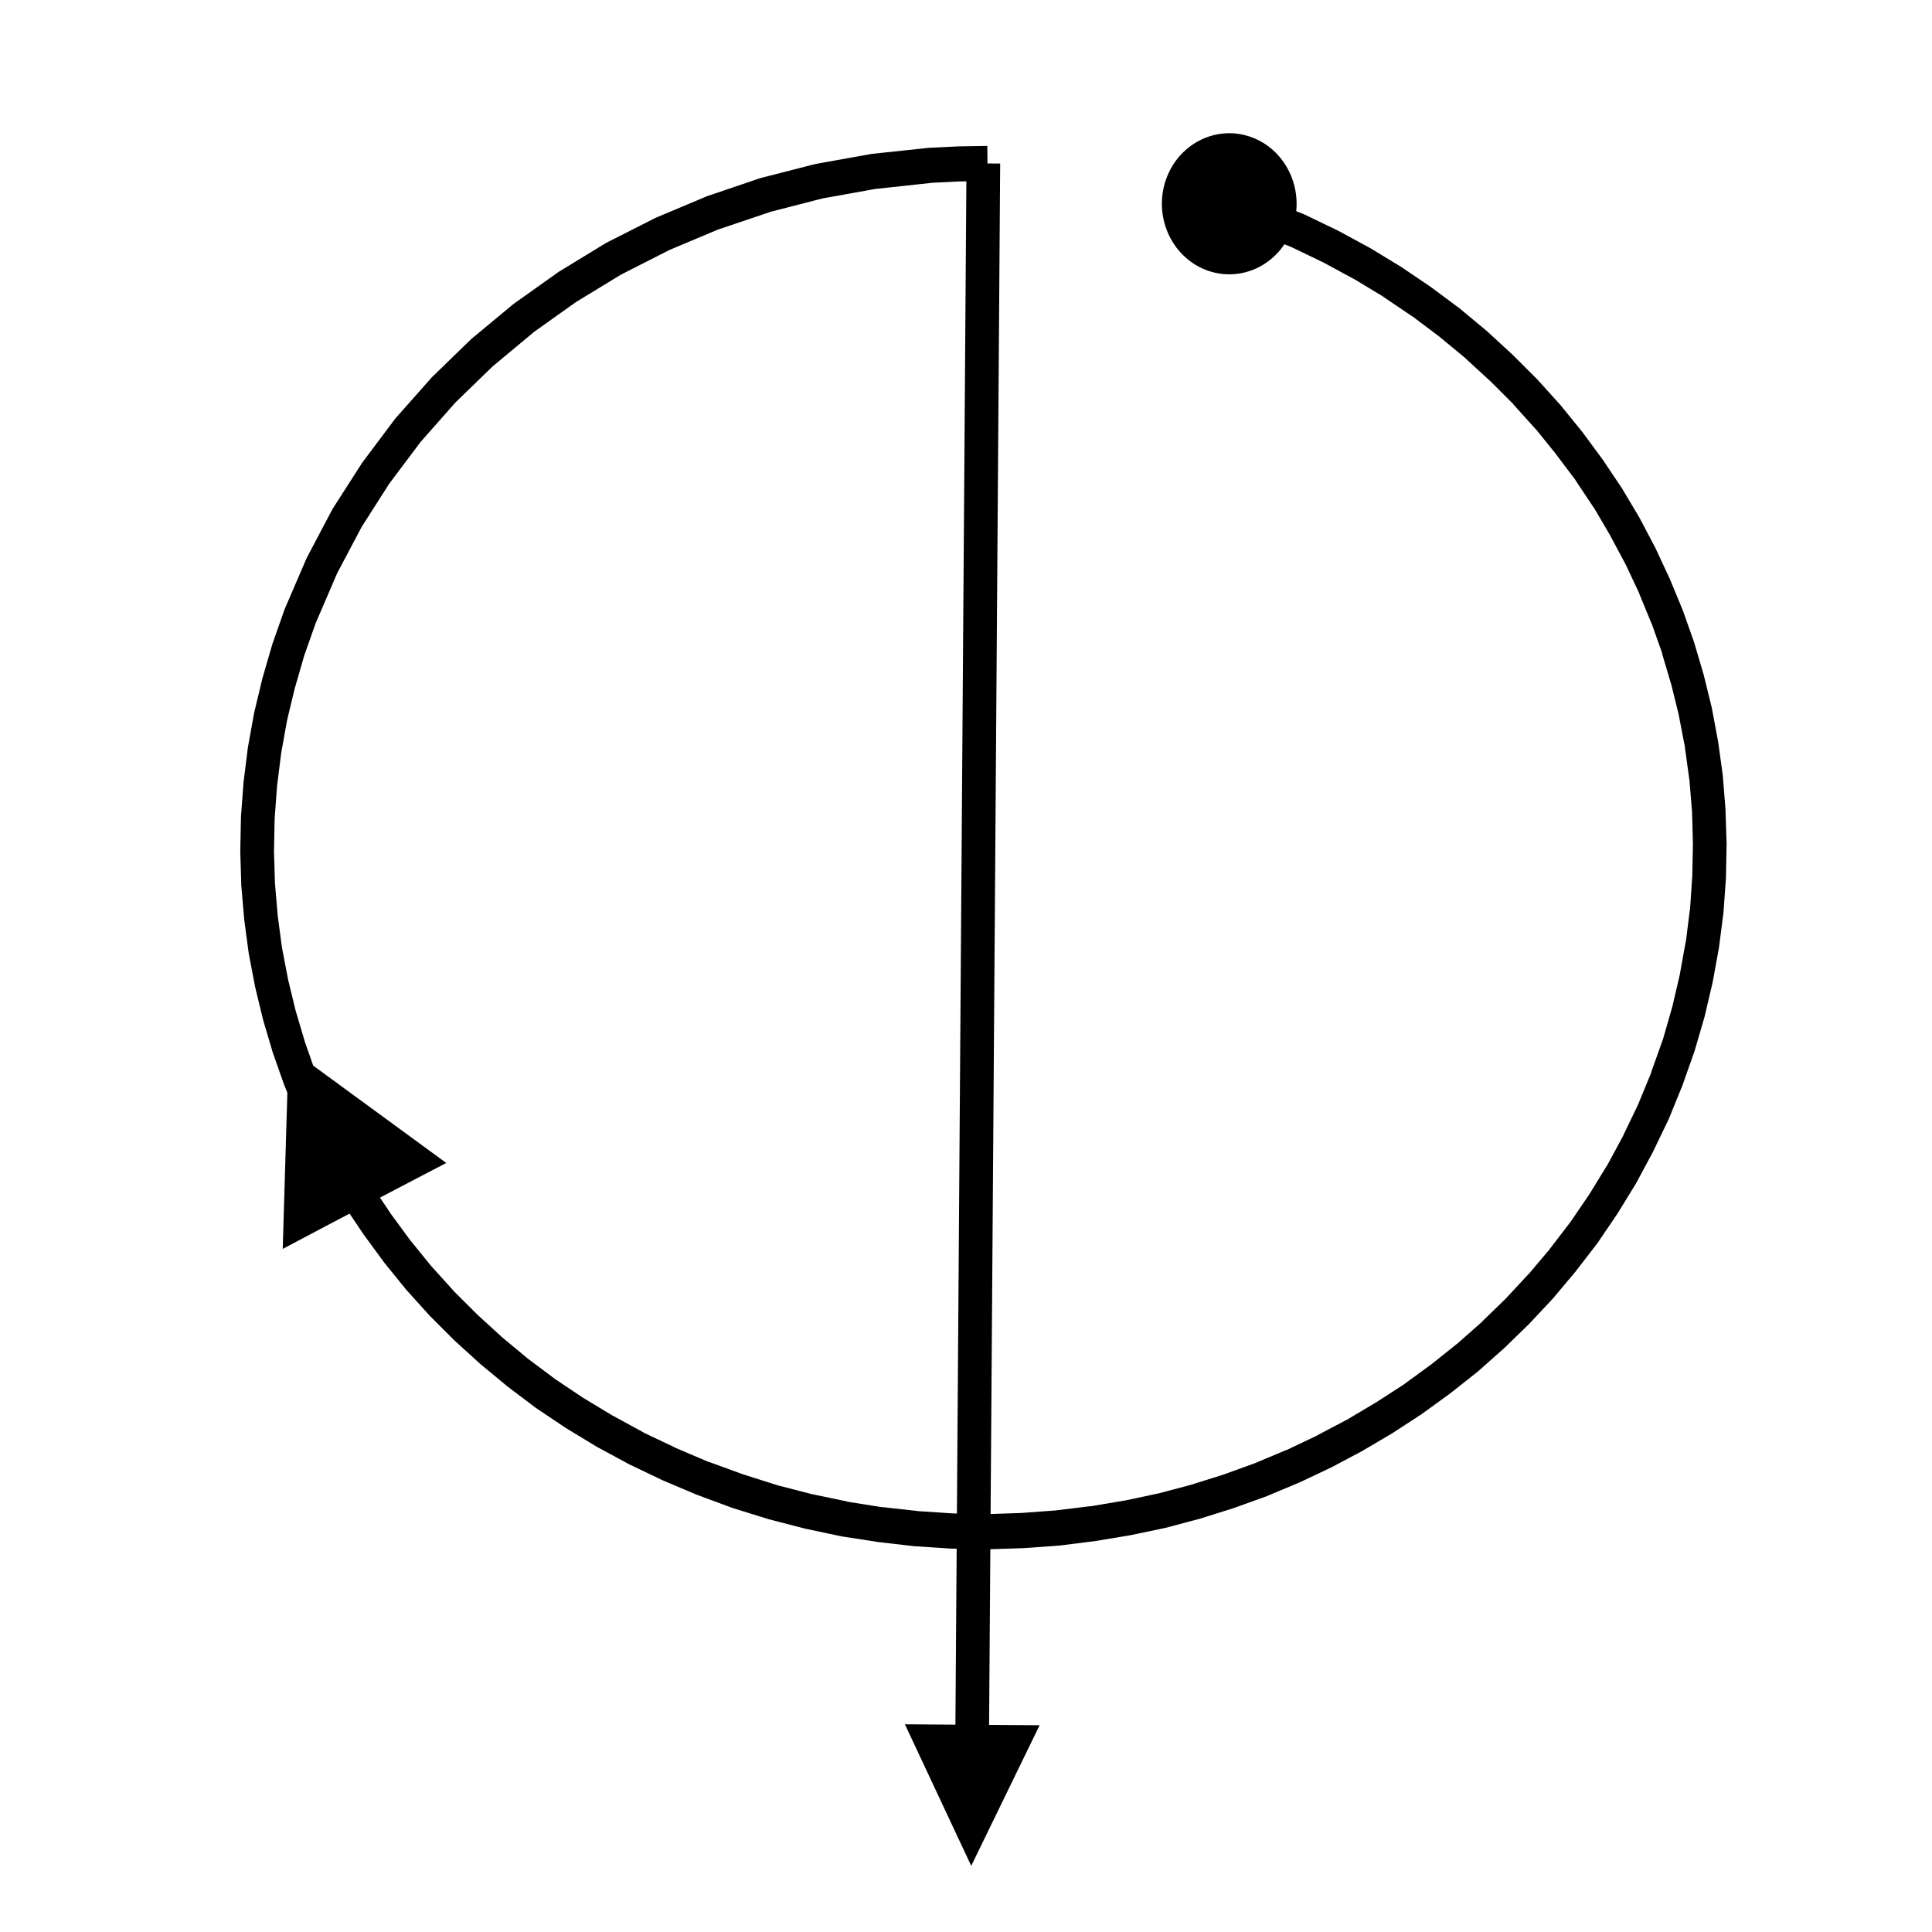 <?xml version="1.0" encoding="UTF-8" standalone="no"?>
<svg
   xmlns:dc="http://purl.org/dc/elements/1.1/"
   xmlns:cc="http://creativecommons.org/ns#"
   xmlns:rdf="http://www.w3.org/1999/02/22-rdf-syntax-ns#"
   xmlns:svg="http://www.w3.org/2000/svg"
   xmlns="http://www.w3.org/2000/svg"
   viewBox="0 0 256 256"
   height="256"
   width="256"
   xml:space="preserve"
   id="svg8070"
   version="1.1"><defs
     id="defs8074"><clipPath
       id="clipPath8086"
       clipPathUnits="userSpaceOnUse"><path
         style="clip-rule:evenodd"
         id="path8084"
         d="m 43.2,61.104 h 309.65 v 489.7 H 43.2 Z" /></clipPath><clipPath
       id="clipPath8094"
       clipPathUnits="userSpaceOnUse"><path
         style="clip-rule:evenodd"
         id="path8092"
         d="m 43.2,61.104 h 309.65 v 489.7 H 43.2 Z" /></clipPath><clipPath
       id="clipPath8106"
       clipPathUnits="userSpaceOnUse"><path
         style="clip-rule:evenodd"
         id="path8104"
         d="m 43.2,61.104 h 309.65 v 489.7 H 43.2 Z" /></clipPath><clipPath
       id="clipPath8114"
       clipPathUnits="userSpaceOnUse"><path
         style="clip-rule:evenodd"
         id="path8112"
         d="M 43.2,455.26 H 151.22 V 529.9 H 43.2 Z" /></clipPath><clipPath
       id="clipPath8122"
       clipPathUnits="userSpaceOnUse"><path
         style="clip-rule:evenodd"
         id="path8120"
         d="M 43.2,455.26 H 151.22 V 529.9 H 43.2 Z" /></clipPath><clipPath
       id="clipPath8130"
       clipPathUnits="userSpaceOnUse"><path
         style="clip-rule:evenodd"
         id="path8128"
         d="M 43.2,455.26 H 151.22 V 529.9 H 43.2 Z" /></clipPath><clipPath
       id="clipPath8138"
       clipPathUnits="userSpaceOnUse"><path
         style="clip-rule:evenodd"
         id="path8136"
         d="M 43.2,455.26 H 151.22 V 529.9 H 43.2 Z" /></clipPath><clipPath
       id="clipPath8146"
       clipPathUnits="userSpaceOnUse"><path
         style="clip-rule:evenodd"
         id="path8144"
         d="M 151.22,455.26 H 352.84 V 529.9 H 151.22 Z" /></clipPath><clipPath
       id="clipPath8154"
       clipPathUnits="userSpaceOnUse"><path
         style="clip-rule:evenodd"
         id="path8152"
         d="M 151.22,455.26 H 352.84 V 529.9 H 151.22 Z" /></clipPath><clipPath
       id="clipPath8166"
       clipPathUnits="userSpaceOnUse"><path
         style="clip-rule:evenodd"
         id="path8164"
         d="M 151.22,455.26 H 352.84 V 529.9 H 151.22 Z" /></clipPath><clipPath
       id="clipPath8178"
       clipPathUnits="userSpaceOnUse"><path
         style="clip-rule:evenodd"
         id="path8176"
         d="M 151.22,455.26 H 352.84 V 529.9 H 151.22 Z" /></clipPath><clipPath
       id="clipPath8190"
       clipPathUnits="userSpaceOnUse"><path
         style="clip-rule:evenodd"
         id="path8188"
         d="M 151.22,455.26 H 352.84 V 529.9 H 151.22 Z" /></clipPath><clipPath
       id="clipPath8202"
       clipPathUnits="userSpaceOnUse"><path
         style="clip-rule:evenodd"
         id="path8200"
         d="M 151.22,455.26 H 352.84 V 529.9 H 151.22 Z" /></clipPath><clipPath
       id="clipPath8214"
       clipPathUnits="userSpaceOnUse"><path
         style="clip-rule:evenodd"
         id="path8212"
         d="M 151.22,455.26 H 352.84 V 529.9 H 151.22 Z" /></clipPath><clipPath
       id="clipPath8226"
       clipPathUnits="userSpaceOnUse"><path
         style="clip-rule:evenodd"
         id="path8224"
         d="M 151.22,455.26 H 352.84 V 529.9 H 151.22 Z" /></clipPath><clipPath
       id="clipPath8238"
       clipPathUnits="userSpaceOnUse"><path
         style="clip-rule:evenodd"
         id="path8236"
         d="M 151.22,455.26 H 352.84 V 529.9 H 151.22 Z" /></clipPath><clipPath
       id="clipPath8246"
       clipPathUnits="userSpaceOnUse"><path
         style="clip-rule:evenodd"
         id="path8244"
         d="M 151.22,455.26 H 352.84 V 529.9 H 151.22 Z" /></clipPath><clipPath
       id="clipPath8258"
       clipPathUnits="userSpaceOnUse"><path
         style="clip-rule:evenodd"
         id="path8256"
         d="M 151.22,455.26 H 352.84 V 529.9 H 151.22 Z" /></clipPath><clipPath
       id="clipPath8266"
       clipPathUnits="userSpaceOnUse"><path
         style="clip-rule:evenodd"
         id="path8264"
         d="M 151.22,455.26 H 352.84 V 529.9 H 151.22 Z" /></clipPath><clipPath
       id="clipPath8278"
       clipPathUnits="userSpaceOnUse"><path
         style="clip-rule:evenodd"
         id="path8276"
         d="M 151.22,455.26 H 352.84 V 529.9 H 151.22 Z" /></clipPath><clipPath
       id="clipPath8290"
       clipPathUnits="userSpaceOnUse"><path
         style="clip-rule:evenodd"
         id="path8288"
         d="M 151.22,455.26 H 352.84 V 529.9 H 151.22 Z" /></clipPath><clipPath
       id="clipPath8298"
       clipPathUnits="userSpaceOnUse"><path
         style="clip-rule:evenodd"
         id="path8296"
         d="m 43.2,61.104 h 309.65 v 489.7 H 43.2 Z" /></clipPath><clipPath
       id="clipPath8310"
       clipPathUnits="userSpaceOnUse"><path
         style="clip-rule:evenodd"
         id="path8308"
         d="m 43.2,61.104 h 309.65 v 489.7 H 43.2 Z" /></clipPath><clipPath
       id="clipPath8318"
       clipPathUnits="userSpaceOnUse"><path
         style="clip-rule:evenodd"
         id="path8316"
         d="m 43.2,326.95 h 108.02 v 83.544 H 43.2 Z" /></clipPath><clipPath
       id="clipPath8326"
       clipPathUnits="userSpaceOnUse"><path
         style="clip-rule:evenodd"
         id="path8324"
         d="m 43.2,326.95 h 108.02 v 83.544 H 43.2 Z" /></clipPath><clipPath
       id="clipPath8334"
       clipPathUnits="userSpaceOnUse"><path
         style="clip-rule:evenodd"
         id="path8332"
         d="m 43.2,326.95 h 108.02 v 83.544 H 43.2 Z" /></clipPath><clipPath
       id="clipPath8342"
       clipPathUnits="userSpaceOnUse"><path
         style="clip-rule:evenodd"
         id="path8340"
         d="m 151.22,326.95 h 201.62 v 83.544 H 151.22 Z" /></clipPath><clipPath
       id="clipPath8350"
       clipPathUnits="userSpaceOnUse"><path
         style="clip-rule:evenodd"
         id="path8348"
         d="m 151.22,326.95 h 201.62 v 83.544 H 151.22 Z" /></clipPath><clipPath
       id="clipPath8362"
       clipPathUnits="userSpaceOnUse"><path
         style="clip-rule:evenodd"
         id="path8360"
         d="m 151.22,326.95 h 201.62 v 83.544 H 151.22 Z" /></clipPath><clipPath
       id="clipPath8374"
       clipPathUnits="userSpaceOnUse"><path
         style="clip-rule:evenodd"
         id="path8372"
         d="m 151.22,326.95 h 201.62 v 83.544 H 151.22 Z" /></clipPath><clipPath
       id="clipPath8386"
       clipPathUnits="userSpaceOnUse"><path
         style="clip-rule:evenodd"
         id="path8384"
         d="m 151.22,326.95 h 201.62 v 83.544 H 151.22 Z" /></clipPath><clipPath
       id="clipPath8398"
       clipPathUnits="userSpaceOnUse"><path
         style="clip-rule:evenodd"
         id="path8396"
         d="m 151.22,326.95 h 201.62 v 83.544 H 151.22 Z" /></clipPath><clipPath
       id="clipPath8410"
       clipPathUnits="userSpaceOnUse"><path
         style="clip-rule:evenodd"
         id="path8408"
         d="m 151.22,326.95 h 201.62 v 83.544 H 151.22 Z" /></clipPath><clipPath
       id="clipPath8422"
       clipPathUnits="userSpaceOnUse"><path
         style="clip-rule:evenodd"
         id="path8420"
         d="m 151.22,326.95 h 201.62 v 83.544 H 151.22 Z" /></clipPath><clipPath
       id="clipPath8434"
       clipPathUnits="userSpaceOnUse"><path
         style="clip-rule:evenodd"
         id="path8432"
         d="m 151.22,326.95 h 201.62 v 83.544 H 151.22 Z" /></clipPath><clipPath
       id="clipPath8446"
       clipPathUnits="userSpaceOnUse"><path
         style="clip-rule:evenodd"
         id="path8444"
         d="m 151.22,326.95 h 201.62 v 83.544 H 151.22 Z" /></clipPath><clipPath
       id="clipPath8458"
       clipPathUnits="userSpaceOnUse"><path
         style="clip-rule:evenodd"
         id="path8456"
         d="m 151.22,326.95 h 201.62 v 83.544 H 151.22 Z" /></clipPath><clipPath
       id="clipPath8470"
       clipPathUnits="userSpaceOnUse"><path
         style="clip-rule:evenodd"
         id="path8468"
         d="m 151.22,326.95 h 201.62 v 83.544 H 151.22 Z" /></clipPath><clipPath
       id="clipPath8482"
       clipPathUnits="userSpaceOnUse"><path
         style="clip-rule:evenodd"
         id="path8480"
         d="m 151.22,326.95 h 201.62 v 83.544 H 151.22 Z" /></clipPath><clipPath
       id="clipPath8490"
       clipPathUnits="userSpaceOnUse"><path
         style="clip-rule:evenodd"
         id="path8488"
         d="m 151.22,326.95 h 201.62 v 83.544 H 151.22 Z" /></clipPath><clipPath
       id="clipPath8502"
       clipPathUnits="userSpaceOnUse"><path
         style="clip-rule:evenodd"
         id="path8500"
         d="m 151.22,326.95 h 201.62 v 83.544 H 151.22 Z" /></clipPath><clipPath
       id="clipPath8510"
       clipPathUnits="userSpaceOnUse"><path
         style="clip-rule:evenodd"
         id="path8508"
         d="m 151.22,326.95 h 201.62 v 83.544 H 151.22 Z" /></clipPath><clipPath
       id="clipPath8522"
       clipPathUnits="userSpaceOnUse"><path
         style="clip-rule:evenodd"
         id="path8520"
         d="m 151.22,326.95 h 201.62 v 83.544 H 151.22 Z" /></clipPath><clipPath
       id="clipPath8534"
       clipPathUnits="userSpaceOnUse"><path
         style="clip-rule:evenodd"
         id="path8532"
         d="m 151.22,326.95 h 201.62 v 83.544 H 151.22 Z" /></clipPath><clipPath
       id="clipPath8546"
       clipPathUnits="userSpaceOnUse"><path
         style="clip-rule:evenodd"
         id="path8544"
         d="m 151.22,326.95 h 201.62 v 83.544 H 151.22 Z" /></clipPath><clipPath
       id="clipPath8554"
       clipPathUnits="userSpaceOnUse"><path
         style="clip-rule:evenodd"
         id="path8552"
         d="m 43.2,61.104 h 309.65 v 489.7 H 43.2 Z" /></clipPath><clipPath
       id="clipPath8566"
       clipPathUnits="userSpaceOnUse"><path
         style="clip-rule:evenodd"
         id="path8564"
         d="m 43.2,61.104 h 309.65 v 489.7 H 43.2 Z" /></clipPath><clipPath
       id="clipPath8574"
       clipPathUnits="userSpaceOnUse"><path
         style="clip-rule:evenodd"
         id="path8572"
         d="m 43.2,186.41 h 108.02 v 91.464 H 43.2 Z" /></clipPath><clipPath
       id="clipPath8582"
       clipPathUnits="userSpaceOnUse"><path
         style="clip-rule:evenodd"
         id="path8580"
         d="m 43.2,186.41 h 108.02 v 91.464 H 43.2 Z" /></clipPath><clipPath
       id="clipPath8590"
       clipPathUnits="userSpaceOnUse"><path
         style="clip-rule:evenodd"
         id="path8588"
         d="m 43.2,186.41 h 108.02 v 91.464 H 43.2 Z" /></clipPath><clipPath
       id="clipPath8598"
       clipPathUnits="userSpaceOnUse"><path
         style="clip-rule:evenodd"
         id="path8596"
         d="m 151.22,186.41 h 201.62 v 91.464 H 151.22 Z" /></clipPath><clipPath
       id="clipPath8606"
       clipPathUnits="userSpaceOnUse"><path
         style="clip-rule:evenodd"
         id="path8604"
         d="m 151.22,186.41 h 201.62 v 91.464 H 151.22 Z" /></clipPath><clipPath
       id="clipPath8618"
       clipPathUnits="userSpaceOnUse"><path
         style="clip-rule:evenodd"
         id="path8616"
         d="m 151.22,186.41 h 201.62 v 91.464 H 151.22 Z" /></clipPath><clipPath
       id="clipPath8630"
       clipPathUnits="userSpaceOnUse"><path
         style="clip-rule:evenodd"
         id="path8628"
         d="m 151.22,186.41 h 201.62 v 91.464 H 151.22 Z" /></clipPath><clipPath
       id="clipPath8642"
       clipPathUnits="userSpaceOnUse"><path
         style="clip-rule:evenodd"
         id="path8640"
         d="m 151.22,186.41 h 201.62 v 91.464 H 151.22 Z" /></clipPath><clipPath
       id="clipPath8654"
       clipPathUnits="userSpaceOnUse"><path
         style="clip-rule:evenodd"
         id="path8652"
         d="m 151.22,186.41 h 201.62 v 91.464 H 151.22 Z" /></clipPath><clipPath
       id="clipPath8666"
       clipPathUnits="userSpaceOnUse"><path
         style="clip-rule:evenodd"
         id="path8664"
         d="m 151.22,186.41 h 201.62 v 91.464 H 151.22 Z" /></clipPath><clipPath
       id="clipPath8674"
       clipPathUnits="userSpaceOnUse"><path
         style="clip-rule:evenodd"
         id="path8672"
         d="m 151.22,186.41 h 201.62 v 91.464 H 151.22 Z" /></clipPath><clipPath
       id="clipPath8686"
       clipPathUnits="userSpaceOnUse"><path
         style="clip-rule:evenodd"
         id="path8684"
         d="m 151.22,186.41 h 201.62 v 91.464 H 151.22 Z" /></clipPath><clipPath
       id="clipPath8698"
       clipPathUnits="userSpaceOnUse"><path
         style="clip-rule:evenodd"
         id="path8696"
         d="m 151.22,186.41 h 201.62 v 91.464 H 151.22 Z" /></clipPath><clipPath
       id="clipPath8710"
       clipPathUnits="userSpaceOnUse"><path
         style="clip-rule:evenodd"
         id="path8708"
         d="m 151.22,186.41 h 201.62 v 91.464 H 151.22 Z" /></clipPath><clipPath
       id="clipPath8718"
       clipPathUnits="userSpaceOnUse"><path
         style="clip-rule:evenodd"
         id="path8716"
         d="m 151.22,186.41 h 201.62 v 91.464 H 151.22 Z" /></clipPath><clipPath
       id="clipPath8730"
       clipPathUnits="userSpaceOnUse"><path
         style="clip-rule:evenodd"
         id="path8728"
         d="m 151.22,186.41 h 201.62 v 91.464 H 151.22 Z" /></clipPath><clipPath
       id="clipPath8742"
       clipPathUnits="userSpaceOnUse"><path
         style="clip-rule:evenodd"
         id="path8740"
         d="m 151.22,186.41 h 201.62 v 91.464 H 151.22 Z" /></clipPath><clipPath
       id="clipPath8750"
       clipPathUnits="userSpaceOnUse"><path
         style="clip-rule:evenodd"
         id="path8748"
         d="m 151.22,186.41 h 201.62 v 91.464 H 151.22 Z" /></clipPath><clipPath
       id="clipPath8762"
       clipPathUnits="userSpaceOnUse"><path
         style="clip-rule:evenodd"
         id="path8760"
         d="m 151.22,186.41 h 201.62 v 91.464 H 151.22 Z" /></clipPath><clipPath
       id="clipPath8770"
       clipPathUnits="userSpaceOnUse"><path
         style="clip-rule:evenodd"
         id="path8768"
         d="m 43.2,61.104 h 309.65 v 489.7 H 43.2 Z" /></clipPath><clipPath
       id="clipPath8782"
       clipPathUnits="userSpaceOnUse"><path
         style="clip-rule:evenodd"
         id="path8780"
         d="m 43.2,61.104 h 309.65 v 489.7 H 43.2 Z" /></clipPath><clipPath
       id="clipPath8790"
       clipPathUnits="userSpaceOnUse"><path
         style="clip-rule:evenodd"
         id="path8788"
         d="m 43.2,53.784 h 108.02 v 83.544 H 43.2 Z" /></clipPath><clipPath
       id="clipPath8798"
       clipPathUnits="userSpaceOnUse"><path
         style="clip-rule:evenodd"
         id="path8796"
         d="m 43.2,53.784 h 108.02 v 83.544 H 43.2 Z" /></clipPath><clipPath
       id="clipPath8806"
       clipPathUnits="userSpaceOnUse"><path
         style="clip-rule:evenodd"
         id="path8804"
         d="m 43.2,53.784 h 108.02 v 83.544 H 43.2 Z" /></clipPath><clipPath
       id="clipPath8814"
       clipPathUnits="userSpaceOnUse"><path
         style="clip-rule:evenodd"
         id="path8812"
         d="m 151.22,53.784 h 201.62 v 83.544 H 151.22 Z" /></clipPath><clipPath
       id="clipPath8822"
       clipPathUnits="userSpaceOnUse"><path
         style="clip-rule:evenodd"
         id="path8820"
         d="m 151.22,53.784 h 201.62 v 83.544 H 151.22 Z" /></clipPath><clipPath
       id="clipPath8834"
       clipPathUnits="userSpaceOnUse"><path
         style="clip-rule:evenodd"
         id="path8832"
         d="m 151.22,53.784 h 201.62 v 83.544 H 151.22 Z" /></clipPath><clipPath
       id="clipPath8846"
       clipPathUnits="userSpaceOnUse"><path
         style="clip-rule:evenodd"
         id="path8844"
         d="m 151.22,53.784 h 201.62 v 83.544 H 151.22 Z" /></clipPath><clipPath
       id="clipPath8858"
       clipPathUnits="userSpaceOnUse"><path
         style="clip-rule:evenodd"
         id="path8856"
         d="m 151.22,53.784 h 201.62 v 83.544 H 151.22 Z" /></clipPath><clipPath
       id="clipPath8870"
       clipPathUnits="userSpaceOnUse"><path
         style="clip-rule:evenodd"
         id="path8868"
         d="m 151.22,53.784 h 201.62 v 83.544 H 151.22 Z" /></clipPath><clipPath
       id="clipPath8882"
       clipPathUnits="userSpaceOnUse"><path
         style="clip-rule:evenodd"
         id="path8880"
         d="m 151.22,53.784 h 201.62 v 83.544 H 151.22 Z" /></clipPath><clipPath
       id="clipPath8894"
       clipPathUnits="userSpaceOnUse"><path
         style="clip-rule:evenodd"
         id="path8892"
         d="m 151.22,53.784 h 201.62 v 83.544 H 151.22 Z" /></clipPath><clipPath
       id="clipPath8906"
       clipPathUnits="userSpaceOnUse"><path
         style="clip-rule:evenodd"
         id="path8904"
         d="m 151.22,53.784 h 201.62 v 83.544 H 151.22 Z" /></clipPath><clipPath
       id="clipPath8918"
       clipPathUnits="userSpaceOnUse"><path
         style="clip-rule:evenodd"
         id="path8916"
         d="m 151.22,53.784 h 201.62 v 83.544 H 151.22 Z" /></clipPath><clipPath
       id="clipPath8930"
       clipPathUnits="userSpaceOnUse"><path
         style="clip-rule:evenodd"
         id="path8928"
         d="m 151.22,53.784 h 201.62 v 83.544 H 151.22 Z" /></clipPath><clipPath
       id="clipPath8942"
       clipPathUnits="userSpaceOnUse"><path
         style="clip-rule:evenodd"
         id="path8940"
         d="m 151.22,53.784 h 201.62 v 83.544 H 151.22 Z" /></clipPath><clipPath
       id="clipPath8954"
       clipPathUnits="userSpaceOnUse"><path
         style="clip-rule:evenodd"
         id="path8952"
         d="m 151.22,53.784 h 201.62 v 83.544 H 151.22 Z" /></clipPath><clipPath
       id="clipPath8962"
       clipPathUnits="userSpaceOnUse"><path
         style="clip-rule:evenodd"
         id="path8960"
         d="m 151.22,53.784 h 201.62 v 83.544 H 151.22 Z" /></clipPath><clipPath
       id="clipPath8974"
       clipPathUnits="userSpaceOnUse"><path
         style="clip-rule:evenodd"
         id="path8972"
         d="m 151.22,53.784 h 201.62 v 83.544 H 151.22 Z" /></clipPath><clipPath
       id="clipPath8986"
       clipPathUnits="userSpaceOnUse"><path
         style="clip-rule:evenodd"
         id="path8984"
         d="m 151.22,53.784 h 201.62 v 83.544 H 151.22 Z" /></clipPath><clipPath
       id="clipPath8994"
       clipPathUnits="userSpaceOnUse"><path
         style="clip-rule:evenodd"
         id="path8992"
         d="m 151.22,53.784 h 201.62 v 83.544 H 151.22 Z" /></clipPath><clipPath
       id="clipPath9006"
       clipPathUnits="userSpaceOnUse"><path
         style="clip-rule:evenodd"
         id="path9004"
         d="m 151.22,53.784 h 201.62 v 83.544 H 151.22 Z" /></clipPath><clipPath
       id="clipPath9018"
       clipPathUnits="userSpaceOnUse"><path
         style="clip-rule:evenodd"
         id="path9016"
         d="m 151.22,53.784 h 201.62 v 83.544 H 151.22 Z" /></clipPath><clipPath
       id="clipPath9026"
       clipPathUnits="userSpaceOnUse"><path
         style="clip-rule:evenodd"
         id="path9024"
         d="m 151.22,53.784 h 201.62 v 83.544 H 151.22 Z" /></clipPath><clipPath
       id="clipPath9038"
       clipPathUnits="userSpaceOnUse"><path
         style="clip-rule:evenodd"
         id="path9036"
         d="m 151.22,53.784 h 201.62 v 83.544 H 151.22 Z" /></clipPath><clipPath
       id="clipPath9050"
       clipPathUnits="userSpaceOnUse"><path
         style="clip-rule:evenodd"
         id="path9048"
         d="m 151.22,53.784 h 201.62 v 83.544 H 151.22 Z" /></clipPath><clipPath
       id="clipPath9062"
       clipPathUnits="userSpaceOnUse"><path
         style="clip-rule:evenodd"
         id="path9060"
         d="m 151.22,53.784 h 201.62 v 83.544 H 151.22 Z" /></clipPath><clipPath
       id="clipPath9070"
       clipPathUnits="userSpaceOnUse"><path
         style="clip-rule:evenodd"
         id="path9068"
         d="m 43.2,61.104 h 309.65 v 489.7 H 43.2 Z" /></clipPath><clipPath
       id="clipPath9080"
       clipPathUnits="userSpaceOnUse"><path
         style="clip-rule:evenodd"
         id="path9078"
         d="m 352.85,61.104 h 43.224 v 489.7 H 352.85 Z" /></clipPath><clipPath
       id="clipPath9088"
       clipPathUnits="userSpaceOnUse"><path
         style="clip-rule:evenodd"
         id="path9086"
         d="m 352.85,61.104 h 43.224 v 489.7 H 352.85 Z" /></clipPath><clipPath
       id="clipPath9096"
       clipPathUnits="userSpaceOnUse"><path
         style="clip-rule:evenodd"
         id="path9094"
         d="m 396.07,61.104 h 43.2 v 489.7 h -43.2 z" /></clipPath><clipPath
       id="clipPath9104"
       clipPathUnits="userSpaceOnUse"><path
         style="clip-rule:evenodd"
         id="path9102"
         d="m 396.07,61.104 h 43.2 v 489.7 h -43.2 z" /></clipPath><clipPath
       id="clipPath9112"
       clipPathUnits="userSpaceOnUse"><path
         style="clip-rule:evenodd"
         id="path9110"
         d="m 439.27,61.104 h 309.65 v 489.7 H 439.27 Z" /></clipPath><clipPath
       id="clipPath9120"
       clipPathUnits="userSpaceOnUse"><path
         style="clip-rule:evenodd"
         id="path9118"
         d="m 439.27,61.104 h 309.65 v 489.7 H 439.27 Z" /></clipPath><clipPath
       id="clipPath9128"
       clipPathUnits="userSpaceOnUse"><path
         style="clip-rule:evenodd"
         id="path9126"
         d="m 439.27,61.104 h 309.65 v 489.7 H 439.27 Z" /></clipPath><clipPath
       id="clipPath9140"
       clipPathUnits="userSpaceOnUse"><path
         style="clip-rule:evenodd"
         id="path9138"
         d="m 439.27,61.104 h 309.65 v 489.7 H 439.27 Z" /></clipPath><clipPath
       id="clipPath9148"
       clipPathUnits="userSpaceOnUse"><path
         style="clip-rule:evenodd"
         id="path9146"
         d="m 439.27,61.104 h 309.65 v 489.7 H 439.27 Z" /></clipPath><clipPath
       id="clipPath9156"
       clipPathUnits="userSpaceOnUse"><path
         style="clip-rule:evenodd"
         id="path9154"
         d="M 439.27,415.18 H 547.29 V 481.3 H 439.27 Z" /></clipPath><clipPath
       id="clipPath9164"
       clipPathUnits="userSpaceOnUse"><path
         style="clip-rule:evenodd"
         id="path9162"
         d="M 439.27,415.18 H 547.29 V 481.3 H 439.27 Z" /></clipPath><clipPath
       id="clipPath9172"
       clipPathUnits="userSpaceOnUse"><path
         style="clip-rule:evenodd"
         id="path9170"
         d="M 547.3,415.18 H 748.92 V 481.3 H 547.3 Z" /></clipPath><clipPath
       id="clipPath9180"
       clipPathUnits="userSpaceOnUse"><path
         style="clip-rule:evenodd"
         id="path9178"
         d="M 547.3,415.18 H 748.92 V 481.3 H 547.3 Z" /></clipPath><clipPath
       id="clipPath9188"
       clipPathUnits="userSpaceOnUse"><path
         style="clip-rule:evenodd"
         id="path9186"
         d="M 547.3,415.18 H 748.92 V 481.3 H 547.3 Z" /></clipPath><clipPath
       id="clipPath9196"
       clipPathUnits="userSpaceOnUse"><path
         style="clip-rule:evenodd"
         id="path9194"
         d="M 547.3,415.18 H 748.92 V 481.3 H 547.3 Z" /></clipPath><clipPath
       id="clipPath9204"
       clipPathUnits="userSpaceOnUse"><path
         style="clip-rule:evenodd"
         id="path9202"
         d="m 439.27,61.104 h 309.65 v 489.7 H 439.27 Z" /></clipPath><clipPath
       id="clipPath9212"
       clipPathUnits="userSpaceOnUse"><path
         style="clip-rule:evenodd"
         id="path9210"
         d="m 439.27,304.03 h 108.02 v 66.24 H 439.27 Z" /></clipPath><clipPath
       id="clipPath9220"
       clipPathUnits="userSpaceOnUse"><path
         style="clip-rule:evenodd"
         id="path9218"
         d="m 439.27,304.03 h 108.02 v 66.24 H 439.27 Z" /></clipPath><clipPath
       id="clipPath9228"
       clipPathUnits="userSpaceOnUse"><path
         style="clip-rule:evenodd"
         id="path9226"
         d="m 547.3,304.03 h 201.62 v 66.24 H 547.3 Z" /></clipPath><clipPath
       id="clipPath9236"
       clipPathUnits="userSpaceOnUse"><path
         style="clip-rule:evenodd"
         id="path9234"
         d="m 547.3,304.03 h 201.62 v 66.24 H 547.3 Z" /></clipPath><clipPath
       id="clipPath9244"
       clipPathUnits="userSpaceOnUse"><path
         style="clip-rule:evenodd"
         id="path9242"
         d="m 547.3,304.03 h 201.62 v 66.24 H 547.3 Z" /></clipPath><clipPath
       id="clipPath9252"
       clipPathUnits="userSpaceOnUse"><path
         style="clip-rule:evenodd"
         id="path9250"
         d="m 547.3,304.03 h 201.62 v 66.24 H 547.3 Z" /></clipPath><clipPath
       id="clipPath9260"
       clipPathUnits="userSpaceOnUse"><path
         style="clip-rule:evenodd"
         id="path9258"
         d="m 439.27,61.104 h 309.65 v 489.7 H 439.27 Z" /></clipPath><clipPath
       id="clipPath9268"
       clipPathUnits="userSpaceOnUse"><path
         style="clip-rule:evenodd"
         id="path9266"
         d="m 439.27,188.81 h 108.02 v 66.24 H 439.27 Z" /></clipPath><clipPath
       id="clipPath9276"
       clipPathUnits="userSpaceOnUse"><path
         style="clip-rule:evenodd"
         id="path9274"
         d="m 439.27,188.81 h 108.02 v 66.24 H 439.27 Z" /></clipPath><clipPath
       id="clipPath9284"
       clipPathUnits="userSpaceOnUse"><path
         style="clip-rule:evenodd"
         id="path9282"
         d="m 547.3,188.81 h 201.62 v 66.24 H 547.3 Z" /></clipPath><clipPath
       id="clipPath9292"
       clipPathUnits="userSpaceOnUse"><path
         style="clip-rule:evenodd"
         id="path9290"
         d="m 547.3,188.81 h 201.62 v 66.24 H 547.3 Z" /></clipPath><clipPath
       id="clipPath9300"
       clipPathUnits="userSpaceOnUse"><path
         style="clip-rule:evenodd"
         id="path9298"
         d="m 547.3,188.81 h 201.62 v 66.24 H 547.3 Z" /></clipPath><clipPath
       id="clipPath9308"
       clipPathUnits="userSpaceOnUse"><path
         style="clip-rule:evenodd"
         id="path9306"
         d="m 547.3,188.81 h 201.62 v 66.24 H 547.3 Z" /></clipPath><clipPath
       id="clipPath9316"
       clipPathUnits="userSpaceOnUse"><path
         style="clip-rule:evenodd"
         id="path9314"
         d="m 439.27,61.104 h 309.65 v 489.7 H 439.27 Z" /></clipPath><clipPath
       id="clipPath9324"
       clipPathUnits="userSpaceOnUse"><path
         style="clip-rule:evenodd"
         id="path9322"
         d="m 439.27,73.584 h 108.02 v 66.264 H 439.27 Z" /></clipPath><clipPath
       id="clipPath9332"
       clipPathUnits="userSpaceOnUse"><path
         style="clip-rule:evenodd"
         id="path9330"
         d="m 439.27,73.584 h 108.02 v 66.264 H 439.27 Z" /></clipPath><clipPath
       id="clipPath9340"
       clipPathUnits="userSpaceOnUse"><path
         style="clip-rule:evenodd"
         id="path9338"
         d="m 547.3,73.584 h 201.62 v 66.264 H 547.3 Z" /></clipPath><clipPath
       id="clipPath9348"
       clipPathUnits="userSpaceOnUse"><path
         style="clip-rule:evenodd"
         id="path9346"
         d="m 547.3,73.584 h 201.62 v 66.264 H 547.3 Z" /></clipPath><clipPath
       id="clipPath9356"
       clipPathUnits="userSpaceOnUse"><path
         style="clip-rule:evenodd"
         id="path9354"
         d="m 547.3,73.584 h 201.62 v 66.264 H 547.3 Z" /></clipPath><clipPath
       id="clipPath9364"
       clipPathUnits="userSpaceOnUse"><path
         style="clip-rule:evenodd"
         id="path9362"
         d="m 547.3,73.584 h 201.62 v 66.264 H 547.3 Z" /></clipPath><clipPath
       id="clipPath9372"
       clipPathUnits="userSpaceOnUse"><path
         style="clip-rule:evenodd"
         id="path9370"
         d="m 439.27,61.104 h 309.65 v 489.7 H 439.27 Z" /></clipPath><clipPath
       id="clipPath9380"
       clipPathUnits="userSpaceOnUse"><path
         style="clip-rule:evenodd"
         id="path9378"
         d="m 43.2,35.904 h 309.65 v 25.2 H 43.2 Z" /></clipPath><clipPath
       id="clipPath9388"
       clipPathUnits="userSpaceOnUse"><path
         style="clip-rule:evenodd"
         id="path9386"
         d="m 43.2,35.904 h 309.65 v 25.2 H 43.2 Z" /></clipPath><clipPath
       id="clipPath9400"
       clipPathUnits="userSpaceOnUse"><path
         style="clip-rule:evenodd"
         id="path9398"
         d="m 43.2,35.904 h 309.65 v 25.2 H 43.2 Z" /></clipPath><clipPath
       id="clipPath9408"
       clipPathUnits="userSpaceOnUse"><path
         style="clip-rule:evenodd"
         id="path9406"
         d="m 352.85,35.904 h 43.224 v 25.2 H 352.85 Z" /></clipPath><clipPath
       id="clipPath9416"
       clipPathUnits="userSpaceOnUse"><path
         style="clip-rule:evenodd"
         id="path9414"
         d="m 352.85,35.904 h 43.224 v 25.2 H 352.85 Z" /></clipPath><clipPath
       id="clipPath9424"
       clipPathUnits="userSpaceOnUse"><path
         style="clip-rule:evenodd"
         id="path9422"
         d="m 396.07,35.904 h 43.2 v 25.2 h -43.2 z" /></clipPath><clipPath
       id="clipPath9432"
       clipPathUnits="userSpaceOnUse"><path
         style="clip-rule:evenodd"
         id="path9430"
         d="m 396.07,35.904 h 43.2 v 25.2 h -43.2 z" /></clipPath><clipPath
       id="clipPath9440"
       clipPathUnits="userSpaceOnUse"><path
         style="clip-rule:evenodd"
         id="path9438"
         d="m 439.27,35.904 h 309.65 v 25.2 H 439.27 Z" /></clipPath><clipPath
       id="clipPath9448"
       clipPathUnits="userSpaceOnUse"><path
         style="clip-rule:evenodd"
         id="path9446"
         d="m 439.27,35.904 h 309.65 v 25.2 H 439.27 Z" /></clipPath><clipPath
       id="clipPath9460"
       clipPathUnits="userSpaceOnUse"><path
         style="clip-rule:evenodd"
         id="path9458"
         d="m 439.27,35.904 h 309.65 v 25.2 H 439.27 Z" /></clipPath><clipPath
       id="clipPath9468"
       clipPathUnits="userSpaceOnUse"><path
         style="clip-rule:evenodd"
         id="path9466"
         d="M 1.1802e-5,0 H 792 V 612 H 1.1802e-5 Z" /></clipPath><clipPath
       id="clipPath9476"
       clipPathUnits="userSpaceOnUse"><path
         style="clip-rule:evenodd"
         id="path9474"
         d="M -1.1444e-5,612 H 792 V 1.2207e-4 H -9.9182e-5" /></clipPath><clipPath
       id="clipPath9490"
       clipPathUnits="userSpaceOnUse"><path
         style="clip-rule:evenodd"
         id="path9488"
         d="M 0,612 H 792 V 6.1035e-5 H -7.629e-6" /></clipPath><clipPath
       id="clipPath9500"
       clipPathUnits="userSpaceOnUse"><path
         style="clip-rule:evenodd"
         id="path9498"
         d="M 0,612 H 792 V 6.1035e-5 H -7.629e-6" /></clipPath><clipPath
       id="clipPath9510"
       clipPathUnits="userSpaceOnUse"><path
         style="clip-rule:evenodd"
         id="path9508"
         d="M -4.9591e-5,612 H 792 V 1.2207e-4 H -7.2479e-5" /></clipPath><clipPath
       id="clipPath9520"
       clipPathUnits="userSpaceOnUse"><path
         style="clip-rule:evenodd"
         id="path9518"
         d="M 0,612 H 792 V 1.8311e-4 L -3.8147e-5,1.2207e-4" /></clipPath></defs><g
     transform="matrix(1.333,0,0,-1.333,0,256)"
     id="g8078"><path
       id="path9480"
       style="fill:#000000;fill-opacity:1;fill-rule:nonzero;stroke:none;stroke-width:2.284"
       d="m 122.793,173.429 6.852,-2.688 3.348,-1.613 3.192,-1.73 3.08,-1.87 2.969,-2.01 2.857,-2.127 2.701,-2.244 2.567,-2.361 2.455,-2.454 2.321,-2.571 2.165,-2.665 2.031,-2.758 1.897,-2.828 1.741,-2.922 1.585,-3.015 1.428,-3.062 1.295,-3.132 1.116,-3.156 0.96,-3.249 0.804,-3.273 0.625,-3.343 0.469,-3.366 0.268,-3.389 0.112,-3.413 -0.067,-3.436 -0.246,-3.436 -0.446,-3.46 -0.625,-3.436 -0.804,-3.436 -1.004,-3.436 -1.205,-3.413 -1.362,-3.343 -1.562,-3.249 -1.696,-3.156 -1.853,-3.015 -1.986,-2.922 -2.143,-2.782 -2.254,-2.688 -2.388,-2.548 -2.478,-2.408 -2.634,-2.338 -2.723,-2.151 -2.835,-2.057 -2.902,-1.893 -3.013,-1.777 -3.08,-1.636 -3.169,-1.496 -3.236,-1.356 -3.303,-1.192 -3.348,-1.052 -3.437,-0.912 -3.46,-0.725 -3.504,-0.584 -3.527,-0.444 -3.582,-0.257 -3.591,-0.117 -3.625,0.07 -3.623,0.234 -3.638,0.421 -3.625,0.561 -3.643,0.771 -3.605,0.935 -3.607,1.122 -3.54,1.309 -3.422,1.449 -3.319,1.59 -3.201,1.73 -3.08,1.87 -2.964,1.987 -2.846,2.151 -2.71,2.244 -2.569,2.338 -2.453,2.454 -2.319,2.571 -2.163,2.665 -2.04,2.782 -1.891,2.805 -1.736,2.945 -1.58,2.992 -1.442,3.062 -1.29,3.132 -1.12,3.179 -0.962,3.249 -0.792,3.273 -0.636,3.319 -0.449,3.366 -0.292,3.389 -0.103,3.413 0.069,3.436 0.257,3.436 0.431,3.46 0.62,3.436 0.826,3.436 0.998,3.436 1.21,3.436 2.194,5.096 2.578,4.885 2.955,4.605 3.279,4.371 3.623,4.091 3.926,3.81 4.198,3.483 4.471,3.179 4.707,2.875 4.93,2.501 5.114,2.151 5.301,1.8 5.473,1.403 5.591,1.005 5.709,0.608 2.904,0.14 2.893,0.047 0.038,-3.506 -2.861,-0.023 h 0.058 l -2.828,-0.14 h 0.089 l -5.607,-0.608 0.114,0.023 -5.475,-0.982 0.118,0.023 -5.357,-1.379 0.114,0.023 -5.189,-1.753 0.109,0.047 -5.006,-2.104 0.109,0.047 -4.821,-2.454 0.109,0.07 -4.602,-2.805 0.096,0.07 -4.368,-3.109 0.103,0.07 -4.1,-3.413 0.094,0.093 -3.832,-3.717 0.087,0.093 -3.531,-3.997 0.089,0.117 -3.196,-4.254 0.074,0.117 -2.879,-4.511 0.074,0.117 -2.511,-4.745 0.062,0.117 -2.143,-4.979 0.042,0.117 -1.172,-3.319 0.034,0.117 -0.971,-3.366 0.02,0.094 -0.804,-3.343 0.022,0.093 -0.603,-3.343 0.016,0.093 -0.42,-3.343 0.009,0.093 -0.25,-3.366 0.005,0.117 -0.067,-3.343 v 0.093 l 0.1,-3.319 -0.007,0.117 0.283,-3.296 -0.009,0.07 0.435,-3.273 -0.016,0.117 0.618,-3.226 -0.018,0.07 0.77,-3.179 -0.025,0.093 0.937,-3.156 -0.027,0.07 1.089,-3.109 -0.036,0.093 1.257,-3.039 -0.038,0.07 1.406,-2.969 -0.036,0.07 1.54,-2.922 -0.04,0.093 1.69,-2.875 -0.051,0.093 1.841,-2.758 -0.047,0.07 1.991,-2.712 -0.049,0.07 2.109,-2.595 -0.058,0.07 2.261,-2.501 -0.06,0.047 2.395,-2.384 -0.058,0.047 2.511,-2.291 -0.062,0.047 2.645,-2.197 -0.062,0.047 2.779,-2.08 -0.071,0.047 2.897,-1.94 -0.067,0.047 3.013,-1.823 -0.067,0.047 3.129,-1.706 -0.071,0.023 3.248,-1.543 -0.069,0.023 3.348,-1.426 -0.08,0.047 3.466,-1.262 -0.071,0.023 3.533,-1.122 -0.08,0.023 3.533,-0.912 -0.069,0.023 3.565,-0.748 h -0.08 l 3.549,-0.561 -0.069,0.023 3.565,-0.397 h -0.078 l 3.549,-0.234 h -0.069 l 3.549,-0.07 h -0.08 l 3.515,0.117 h -0.071 l 3.495,0.257 h -0.067 l 3.46,0.421 -0.067,-0.023 3.437,0.584 -0.067,-0.023 3.393,0.725 -0.067,-0.023 3.348,0.888 -0.089,-0.023 3.281,1.029 -0.067,-0.023 3.236,1.169 -0.067,-0.023 3.169,1.332 -0.067,-0.047 3.102,1.473 -0.067,-0.023 3.013,1.59 -0.067,-0.047 2.946,1.753 -0.067,-0.047 2.857,1.847 -0.067,-0.047 2.745,2.01 -0.045,-0.047 2.656,2.127 -0.067,-0.07 2.567,2.267 -0.067,-0.047 2.433,2.361 -0.067,-0.07 2.321,2.501 -0.045,-0.07 2.21,2.618 -0.067,-0.07 2.076,2.712 -0.045,-0.07 1.942,2.852 -0.045,-0.07 1.808,2.945 -0.045,-0.093 1.652,3.062 -0.045,-0.07 1.518,3.156 -0.045,-0.094 1.339,3.249 -0.045,-0.07 1.183,3.319 -0.022,-0.093 0.96,3.343 -0.022,-0.093 0.781,3.343 -0.022,-0.094 0.603,3.343 v -0.093 l 0.424,3.366 v -0.093 l 0.223,3.319 v -0.093 l 0.067,3.366 v -0.093 l -0.089,3.296 v -0.093 l -0.268,3.296 v -0.093 l -0.446,3.249 0.022,-0.07 -0.625,3.226 0.022,-0.07 -0.781,3.179 0.022,-0.093 -0.937,3.156 0.045,-0.07 -1.094,3.086 0.022,-0.093 -1.25,3.039 0.045,-0.07 -1.406,2.992 0.045,-0.094 -1.562,2.922 0.045,-0.07 -1.674,2.852 0.045,-0.093 -1.853,2.782 0.067,-0.07 -2.009,2.665 0.045,-0.047 -2.098,2.595 0.045,-0.07 -2.254,2.501 0.067,-0.047 -2.388,2.384 0.045,-0.047 -2.522,2.314 0.067,-0.047 -2.634,2.174 0.067,-0.047 -2.768,2.08 0.045,-0.047 -2.902,1.964 0.089,-0.047 -3.013,1.823 0.067,-0.047 -3.147,1.706 0.089,-0.047 -3.259,1.566 0.112,-0.047 -6.808,2.688 z m -2.946,-8.205 c -3.46,1.356 -5.223,5.4 -3.928,9.023 1.295,3.623 5.156,5.47 8.616,4.114 3.46,-1.356 5.223,-5.4 3.928,-9.023 -1.295,-3.623 -5.134,-5.47 -8.616,-4.114 z" /><path
       id="path9482"
       style="fill:#000000;fill-opacity:1;fill-rule:nonzero;stroke:none;stroke-width:2.284"
       d="M 96.073,175.814 94.955,18.264 98.303,18.24 99.421,175.79 Z M 89.949,20.648 96.544,6.576 103.341,20.554 Z" /><g
       transform="matrix(2.232,0,0,2.338,-118.777,-770.561)"
       id="g9484"><g
         clip-path="url(#clipPath9490)"
         id="g9486"><path
           id="path9492"
           style="fill:#000000;fill-opacity:1;fill-rule:evenodd;stroke:none"
           d="m 67.779,360.18 v 0 l -1.446,-0.73 0.211,6.79 5.57,-3.89 -1.445,-0.72 v 0 z" /></g></g><g
       transform="matrix(2.232,0,0,2.338,-118.777,-770.561)"
       id="g9494"><g
         clip-path="url(#clipPath9500)"
         id="g9496"><path
           id="path9502"
           style="fill:none;stroke:#000000;stroke-width:1;stroke-linecap:butt;stroke-linejoin:miter;stroke-miterlimit:10;stroke-dasharray:none;stroke-opacity:1"
           d="m 67.779,360.18 v 0 l -1.446,-0.73 0.211,6.79 5.57,-3.89 -1.445,-0.72 v 0 z" /></g></g></g></svg>